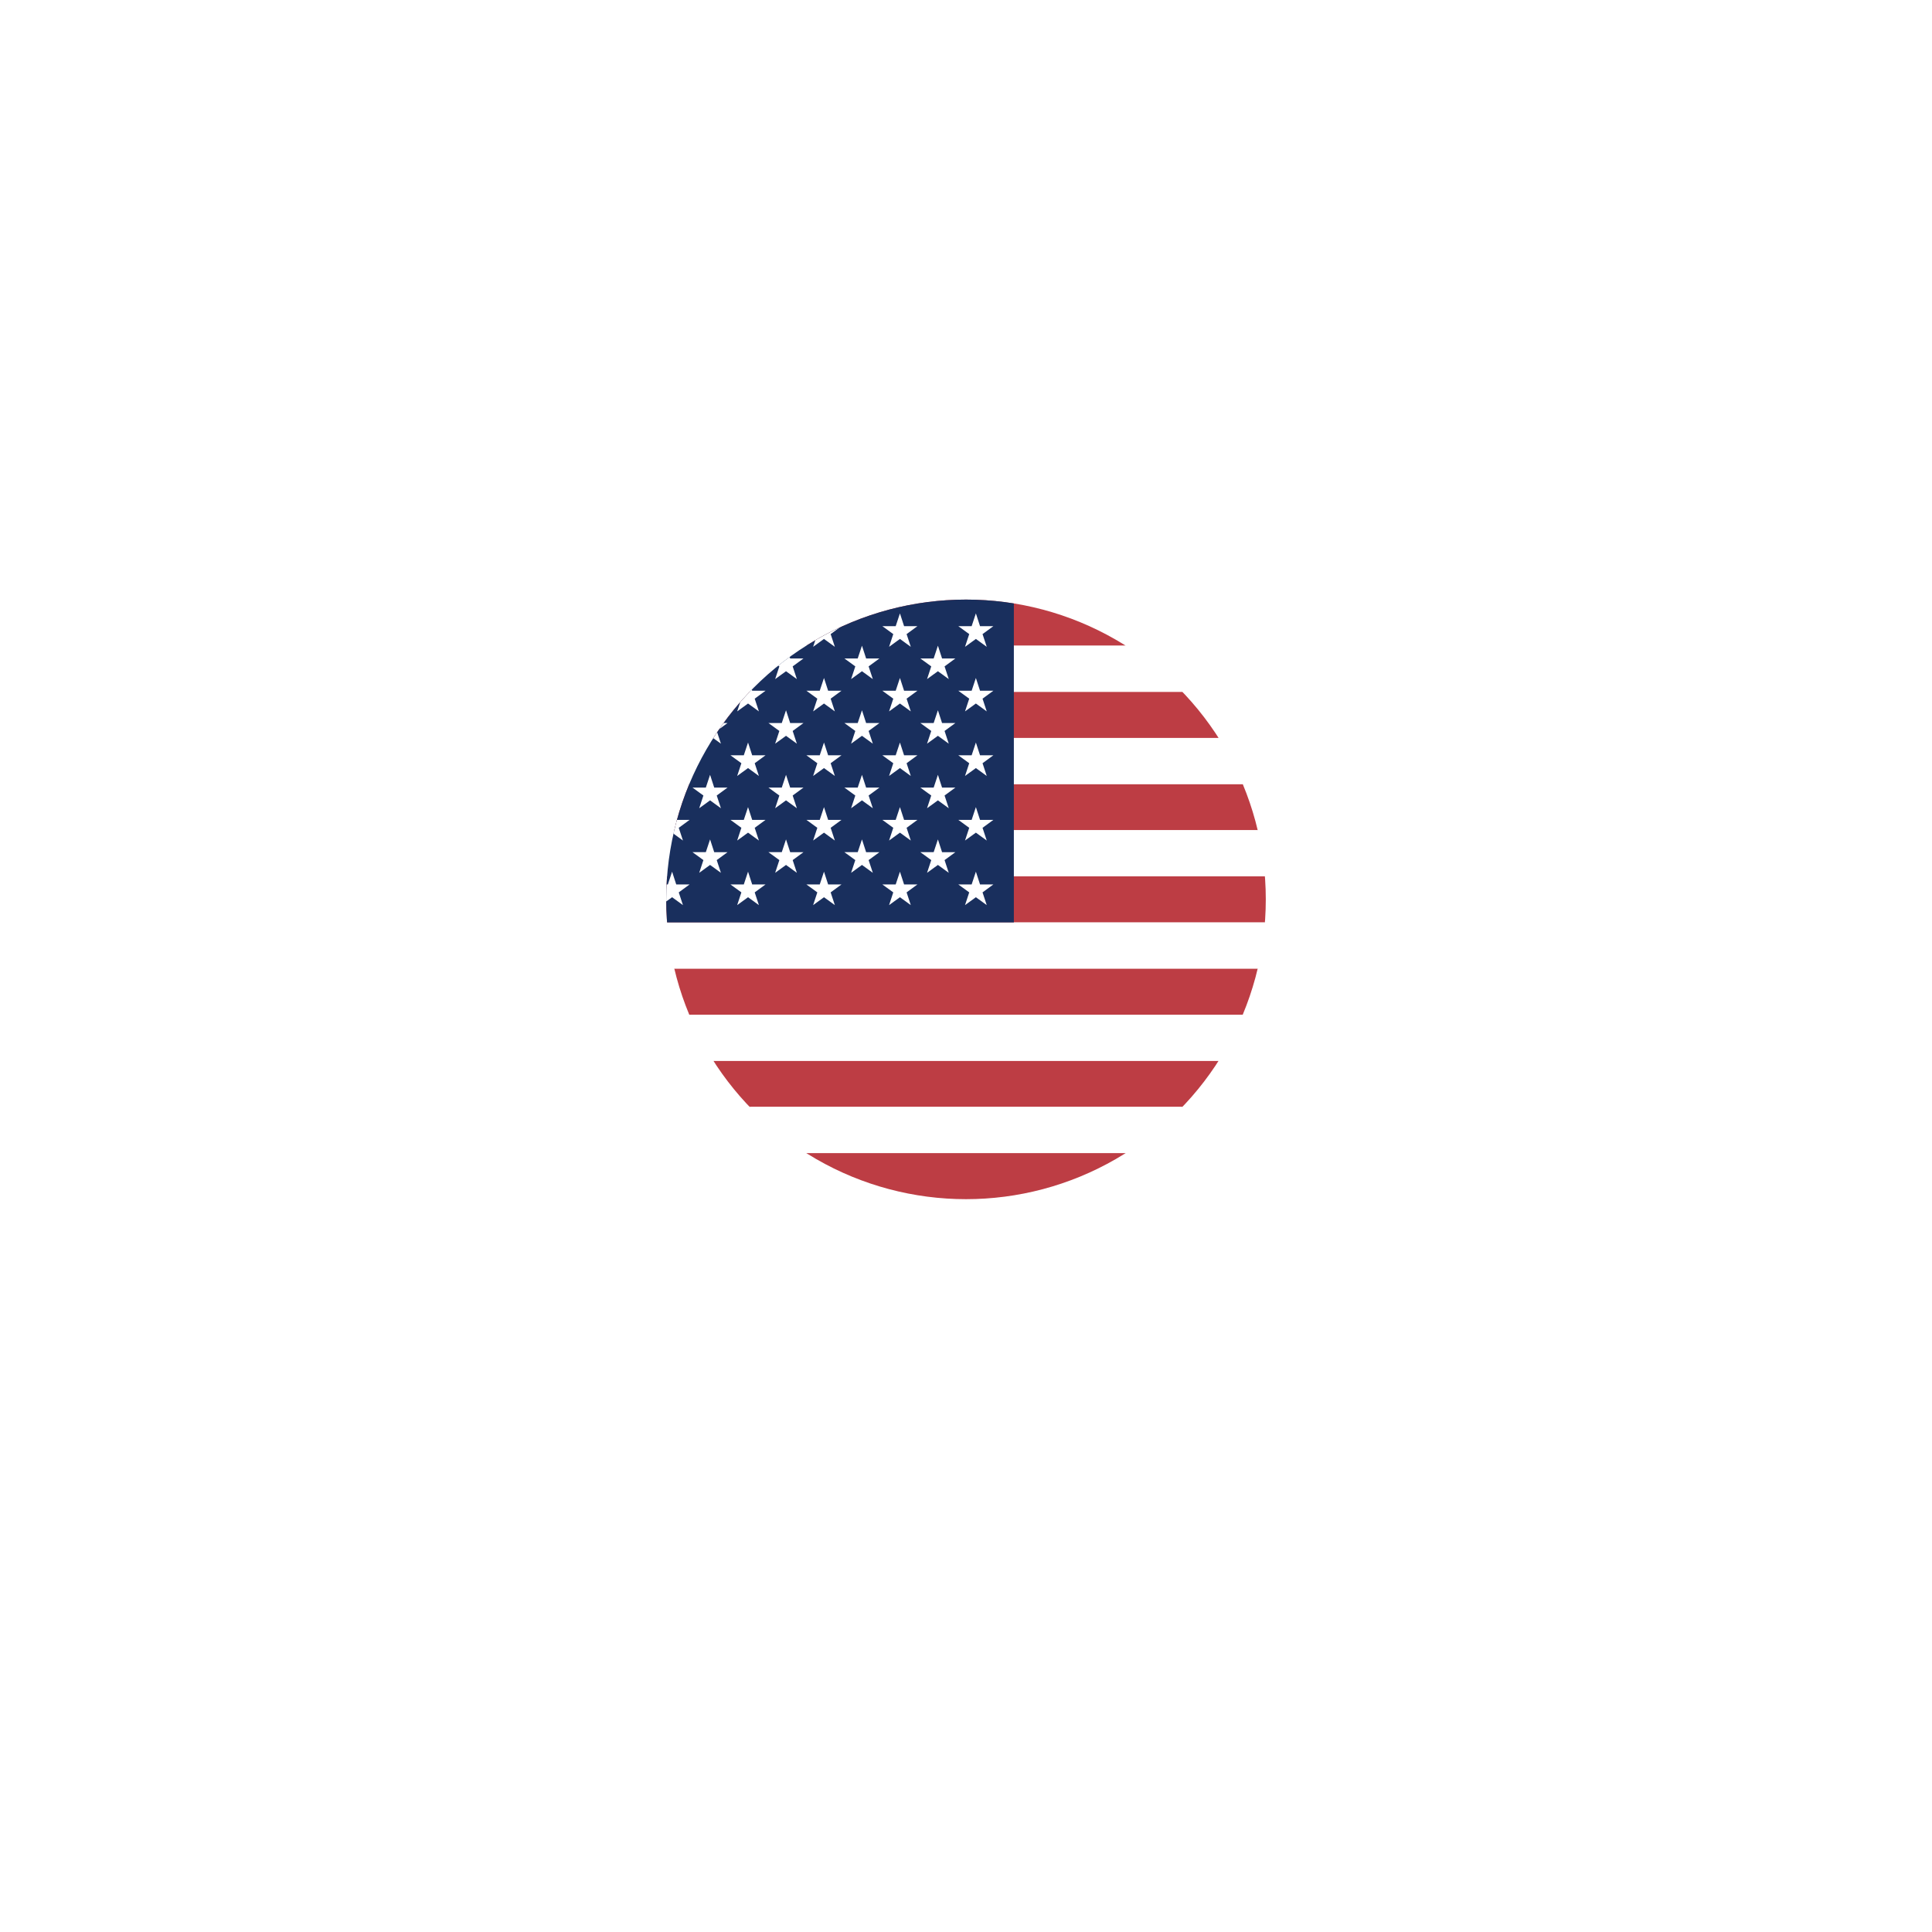 <svg xmlns="http://www.w3.org/2000/svg" xmlns:xlink="http://www.w3.org/1999/xlink" width="87" height="87" viewBox="0 0 87 87"><defs><style>.a,.c,.h{fill:#fff;}.a{stroke:#707070;}.b{fill:rgba(0,0,0,0.67);}.d{clip-path:url(#c);}.e{clip-path:url(#d);}.f{fill:#bd3d44;}.g{fill:#192f5d;}.h{fill-rule:evenodd;}.i{filter:url(#a);}</style><filter id="a" x="0" y="0" width="87" height="87" filterUnits="userSpaceOnUse"><feOffset dy="3" input="SourceAlpha"/><feGaussianBlur stdDeviation="10" result="b"/><feFlood flood-opacity="0.051"/><feComposite operator="in" in2="b"/><feComposite in="SourceGraphic"/></filter><clipPath id="c"><ellipse class="a" cx="13.5" cy="13.5" rx="13.5" ry="13.5"/></clipPath><clipPath id="d"><rect class="b" width="36" height="27" transform="translate(0 0)"/></clipPath></defs><g transform="translate(-81 -64)"><g class="i" transform="matrix(1, 0, 0, 1, 81, 64)"><ellipse class="c" cx="13.5" cy="13.5" rx="13.5" ry="13.5" transform="translate(30 27)"/></g><g class="d" transform="translate(111 91)"><g class="e" transform="translate(-4.865 0)"><g transform="translate(0 0)"><rect class="f" width="51.301" height="2.077"/><rect class="f" width="51.301" height="2.077" transform="translate(0 4.154)"/><rect class="f" width="51.301" height="2.077" transform="translate(0 8.308)"/><rect class="f" width="51.301" height="2.077" transform="translate(0 12.462)"/><rect class="f" width="51.301" height="2.077" transform="translate(0 16.616)"/><rect class="f" width="51.301" height="2.077" transform="translate(0 20.769)"/><rect class="f" width="51.301" height="2.077" transform="translate(0 24.923)"/><rect class="c" width="51.301" height="2.077" transform="translate(0 2.077)"/><rect class="c" width="51.301" height="2.077" transform="translate(0 6.231)"/><rect class="c" width="51.301" height="2.077" transform="translate(0 10.385)"/><rect class="c" width="51.301" height="2.077" transform="translate(0 14.539)"/><rect class="c" width="51.301" height="2.077" transform="translate(0 18.692)"/><rect class="c" width="51.301" height="2.077" transform="translate(0 22.846)"/></g><rect class="g" width="20.52" height="14.538" transform="translate(0 0)"/><g transform="translate(0 0)"><path class="h" d="M0-.832l.187.575h.6L.3.1.489.673,0,.318-.489.673-.3.1-.791-.257h.6Z" transform="translate(1.71 1.454)"/><path class="h" d="M0-.832l.187.575h.6L.3.1.489.673,0,.318-.489.673-.3.1-.791-.257h.6Z" transform="translate(5.13 1.454)"/><path class="h" d="M0-.832l.187.575h.6L.3.1.489.673,0,.318-.489.673-.3.1-.791-.257h.6Z" transform="translate(8.55 1.454)"/><path class="h" d="M0-.832l.187.575h.6L.3.1.489.673,0,.318-.489.673-.3.1-.791-.257h.6Z" transform="translate(11.97 1.454)"/><path class="h" d="M0-.832l.187.575h.6L.3.1.489.673,0,.318-.489.673-.3.1-.791-.257h.6Z" transform="translate(15.39 1.454)"/><path class="h" d="M0-.832l.187.575h.6L.3.1.489.673,0,.318-.489.673-.3.1-.791-.257h.6Z" transform="translate(18.81 1.454)"/><path class="h" d="M0-.832l.187.575h.6L.3.1.489.673,0,.318-.489.673-.3.1-.791-.257h.6Z" transform="translate(3.42 2.908)"/><path class="h" d="M0-.832l.187.575h.6L.3.1.489.673,0,.318-.489.673-.3.1-.791-.257h.6Z" transform="translate(6.84 2.908)"/><path class="h" d="M0-.832l.187.575h.6L.3.1.489.673,0,.318-.489.673-.3.1-.791-.257h.6Z" transform="translate(10.26 2.908)"/><path class="h" d="M0-.832l.187.575h.6L.3.1.489.673,0,.318-.489.673-.3.1-.791-.257h.6Z" transform="translate(13.68 2.908)"/><path class="h" d="M0-.832l.187.575h.6L.3.1.489.673,0,.318-.489.673-.3.1-.791-.257h.6Z" transform="translate(17.1 2.908)"/><g transform="translate(0 2.908)"><path class="h" d="M0-.832l.187.575h.6L.3.1.489.673,0,.318-.489.673-.3.1-.791-.257h.6Z" transform="translate(1.71 1.454)"/><path class="h" d="M0-.832l.187.575h.6L.3.1.489.673,0,.318-.489.673-.3.1-.791-.257h.6Z" transform="translate(5.13 1.454)"/><path class="h" d="M0-.832l.187.575h.6L.3.1.489.673,0,.318-.489.673-.3.1-.791-.257h.6Z" transform="translate(8.55 1.454)"/><path class="h" d="M0-.832l.187.575h.6L.3.1.489.673,0,.318-.489.673-.3.1-.791-.257h.6Z" transform="translate(11.97 1.454)"/><path class="h" d="M0-.832l.187.575h.6L.3.1.489.673,0,.318-.489.673-.3.1-.791-.257h.6Z" transform="translate(15.39 1.454)"/><path class="h" d="M0-.832l.187.575h.6L.3.1.489.673,0,.318-.489.673-.3.1-.791-.257h.6Z" transform="translate(18.81 1.454)"/><path class="h" d="M0-.832l.187.575h.6L.3.1.489.673,0,.318-.489.673-.3.1-.791-.257h.6Z" transform="translate(3.42 2.908)"/><path class="h" d="M0-.832l.187.575h.6L.3.1.489.673,0,.318-.489.673-.3.1-.791-.257h.6Z" transform="translate(6.84 2.908)"/><path class="h" d="M0-.832l.187.575h.6L.3.1.489.673,0,.318-.489.673-.3.1-.791-.257h.6Z" transform="translate(10.26 2.908)"/><path class="h" d="M0-.832l.187.575h.6L.3.1.489.673,0,.318-.489.673-.3.1-.791-.257h.6Z" transform="translate(13.68 2.908)"/><path class="h" d="M0-.832l.187.575h.6L.3.1.489.673,0,.318-.489.673-.3.1-.791-.257h.6Z" transform="translate(17.1 2.908)"/></g><g transform="translate(0 5.815)"><path class="h" d="M0-.832l.187.575h.6L.3.1.489.673,0,.318-.489.673-.3.1-.791-.257h.6Z" transform="translate(1.71 1.454)"/><path class="h" d="M0-.832l.187.575h.6L.3.1.489.673,0,.318-.489.673-.3.1-.791-.257h.6Z" transform="translate(5.13 1.454)"/><path class="h" d="M0-.832l.187.575h.6L.3.1.489.673,0,.318-.489.673-.3.1-.791-.257h.6Z" transform="translate(8.55 1.454)"/><path class="h" d="M0-.832l.187.575h.6L.3.1.489.673,0,.318-.489.673-.3.1-.791-.257h.6Z" transform="translate(11.97 1.454)"/><path class="h" d="M0-.832l.187.575h.6L.3.1.489.673,0,.318-.489.673-.3.1-.791-.257h.6Z" transform="translate(15.39 1.454)"/><path class="h" d="M0-.832l.187.575h.6L.3.1.489.673,0,.318-.489.673-.3.1-.791-.257h.6Z" transform="translate(18.81 1.454)"/><path class="h" d="M0-.832l.187.575h.6L.3.1.489.673,0,.318-.489.673-.3.1-.791-.257h.6Z" transform="translate(3.42 2.908)"/><path class="h" d="M0-.832l.187.575h.6L.3.1.489.673,0,.318-.489.673-.3.1-.791-.257h.6Z" transform="translate(6.84 2.908)"/><path class="h" d="M0-.832l.187.575h.6L.3.1.489.673,0,.318-.489.673-.3.1-.791-.257h.6Z" transform="translate(10.26 2.908)"/><path class="h" d="M0-.832l.187.575h.6L.3.1.489.673,0,.318-.489.673-.3.1-.791-.257h.6Z" transform="translate(13.68 2.908)"/><path class="h" d="M0-.832l.187.575h.6L.3.1.489.673,0,.318-.489.673-.3.1-.791-.257h.6Z" transform="translate(17.1 2.908)"/></g><g transform="translate(0 8.723)"><path class="h" d="M0-.832l.187.575h.6L.3.1.489.673,0,.318-.489.673-.3.1-.791-.257h.6Z" transform="translate(1.71 1.454)"/><path class="h" d="M0-.832l.187.575h.6L.3.1.489.673,0,.318-.489.673-.3.1-.791-.257h.6Z" transform="translate(5.13 1.454)"/><path class="h" d="M0-.832l.187.575h.6L.3.1.489.673,0,.318-.489.673-.3.1-.791-.257h.6Z" transform="translate(8.55 1.454)"/><path class="h" d="M0-.832l.187.575h.6L.3.1.489.673,0,.318-.489.673-.3.1-.791-.257h.6Z" transform="translate(11.97 1.454)"/><path class="h" d="M0-.832l.187.575h.6L.3.1.489.673,0,.318-.489.673-.3.1-.791-.257h.6Z" transform="translate(15.39 1.454)"/><path class="h" d="M0-.832l.187.575h.6L.3.1.489.673,0,.318-.489.673-.3.1-.791-.257h.6Z" transform="translate(18.81 1.454)"/><path class="h" d="M0-.832l.187.575h.6L.3.1.489.673,0,.318-.489.673-.3.1-.791-.257h.6Z" transform="translate(3.42 2.908)"/><path class="h" d="M0-.832l.187.575h.6L.3.1.489.673,0,.318-.489.673-.3.1-.791-.257h.6Z" transform="translate(6.84 2.908)"/><path class="h" d="M0-.832l.187.575h.6L.3.1.489.673,0,.318-.489.673-.3.1-.791-.257h.6Z" transform="translate(10.26 2.908)"/><path class="h" d="M0-.832l.187.575h.6L.3.1.489.673,0,.318-.489.673-.3.1-.791-.257h.6Z" transform="translate(13.68 2.908)"/><path class="h" d="M0-.832l.187.575h.6L.3.1.489.673,0,.318-.489.673-.3.1-.791-.257h.6Z" transform="translate(17.1 2.908)"/></g><g transform="translate(0 11.631)"><path class="h" d="M0-.832l.187.575h.6L.3.1.489.673,0,.318-.489.673-.3.1-.791-.257h.6Z" transform="translate(1.71 1.454)"/><path class="h" d="M0-.832l.187.575h.6L.3.1.489.673,0,.318-.489.673-.3.1-.791-.257h.6Z" transform="translate(5.13 1.454)"/><path class="h" d="M0-.832l.187.575h.6L.3.1.489.673,0,.318-.489.673-.3.1-.791-.257h.6Z" transform="translate(8.55 1.454)"/><path class="h" d="M0-.832l.187.575h.6L.3.1.489.673,0,.318-.489.673-.3.1-.791-.257h.6Z" transform="translate(11.97 1.454)"/><path class="h" d="M0-.832l.187.575h.6L.3.1.489.673,0,.318-.489.673-.3.1-.791-.257h.6Z" transform="translate(15.39 1.454)"/><path class="h" d="M0-.832l.187.575h.6L.3.1.489.673,0,.318-.489.673-.3.1-.791-.257h.6Z" transform="translate(18.81 1.454)"/></g></g></g></g></g></svg>